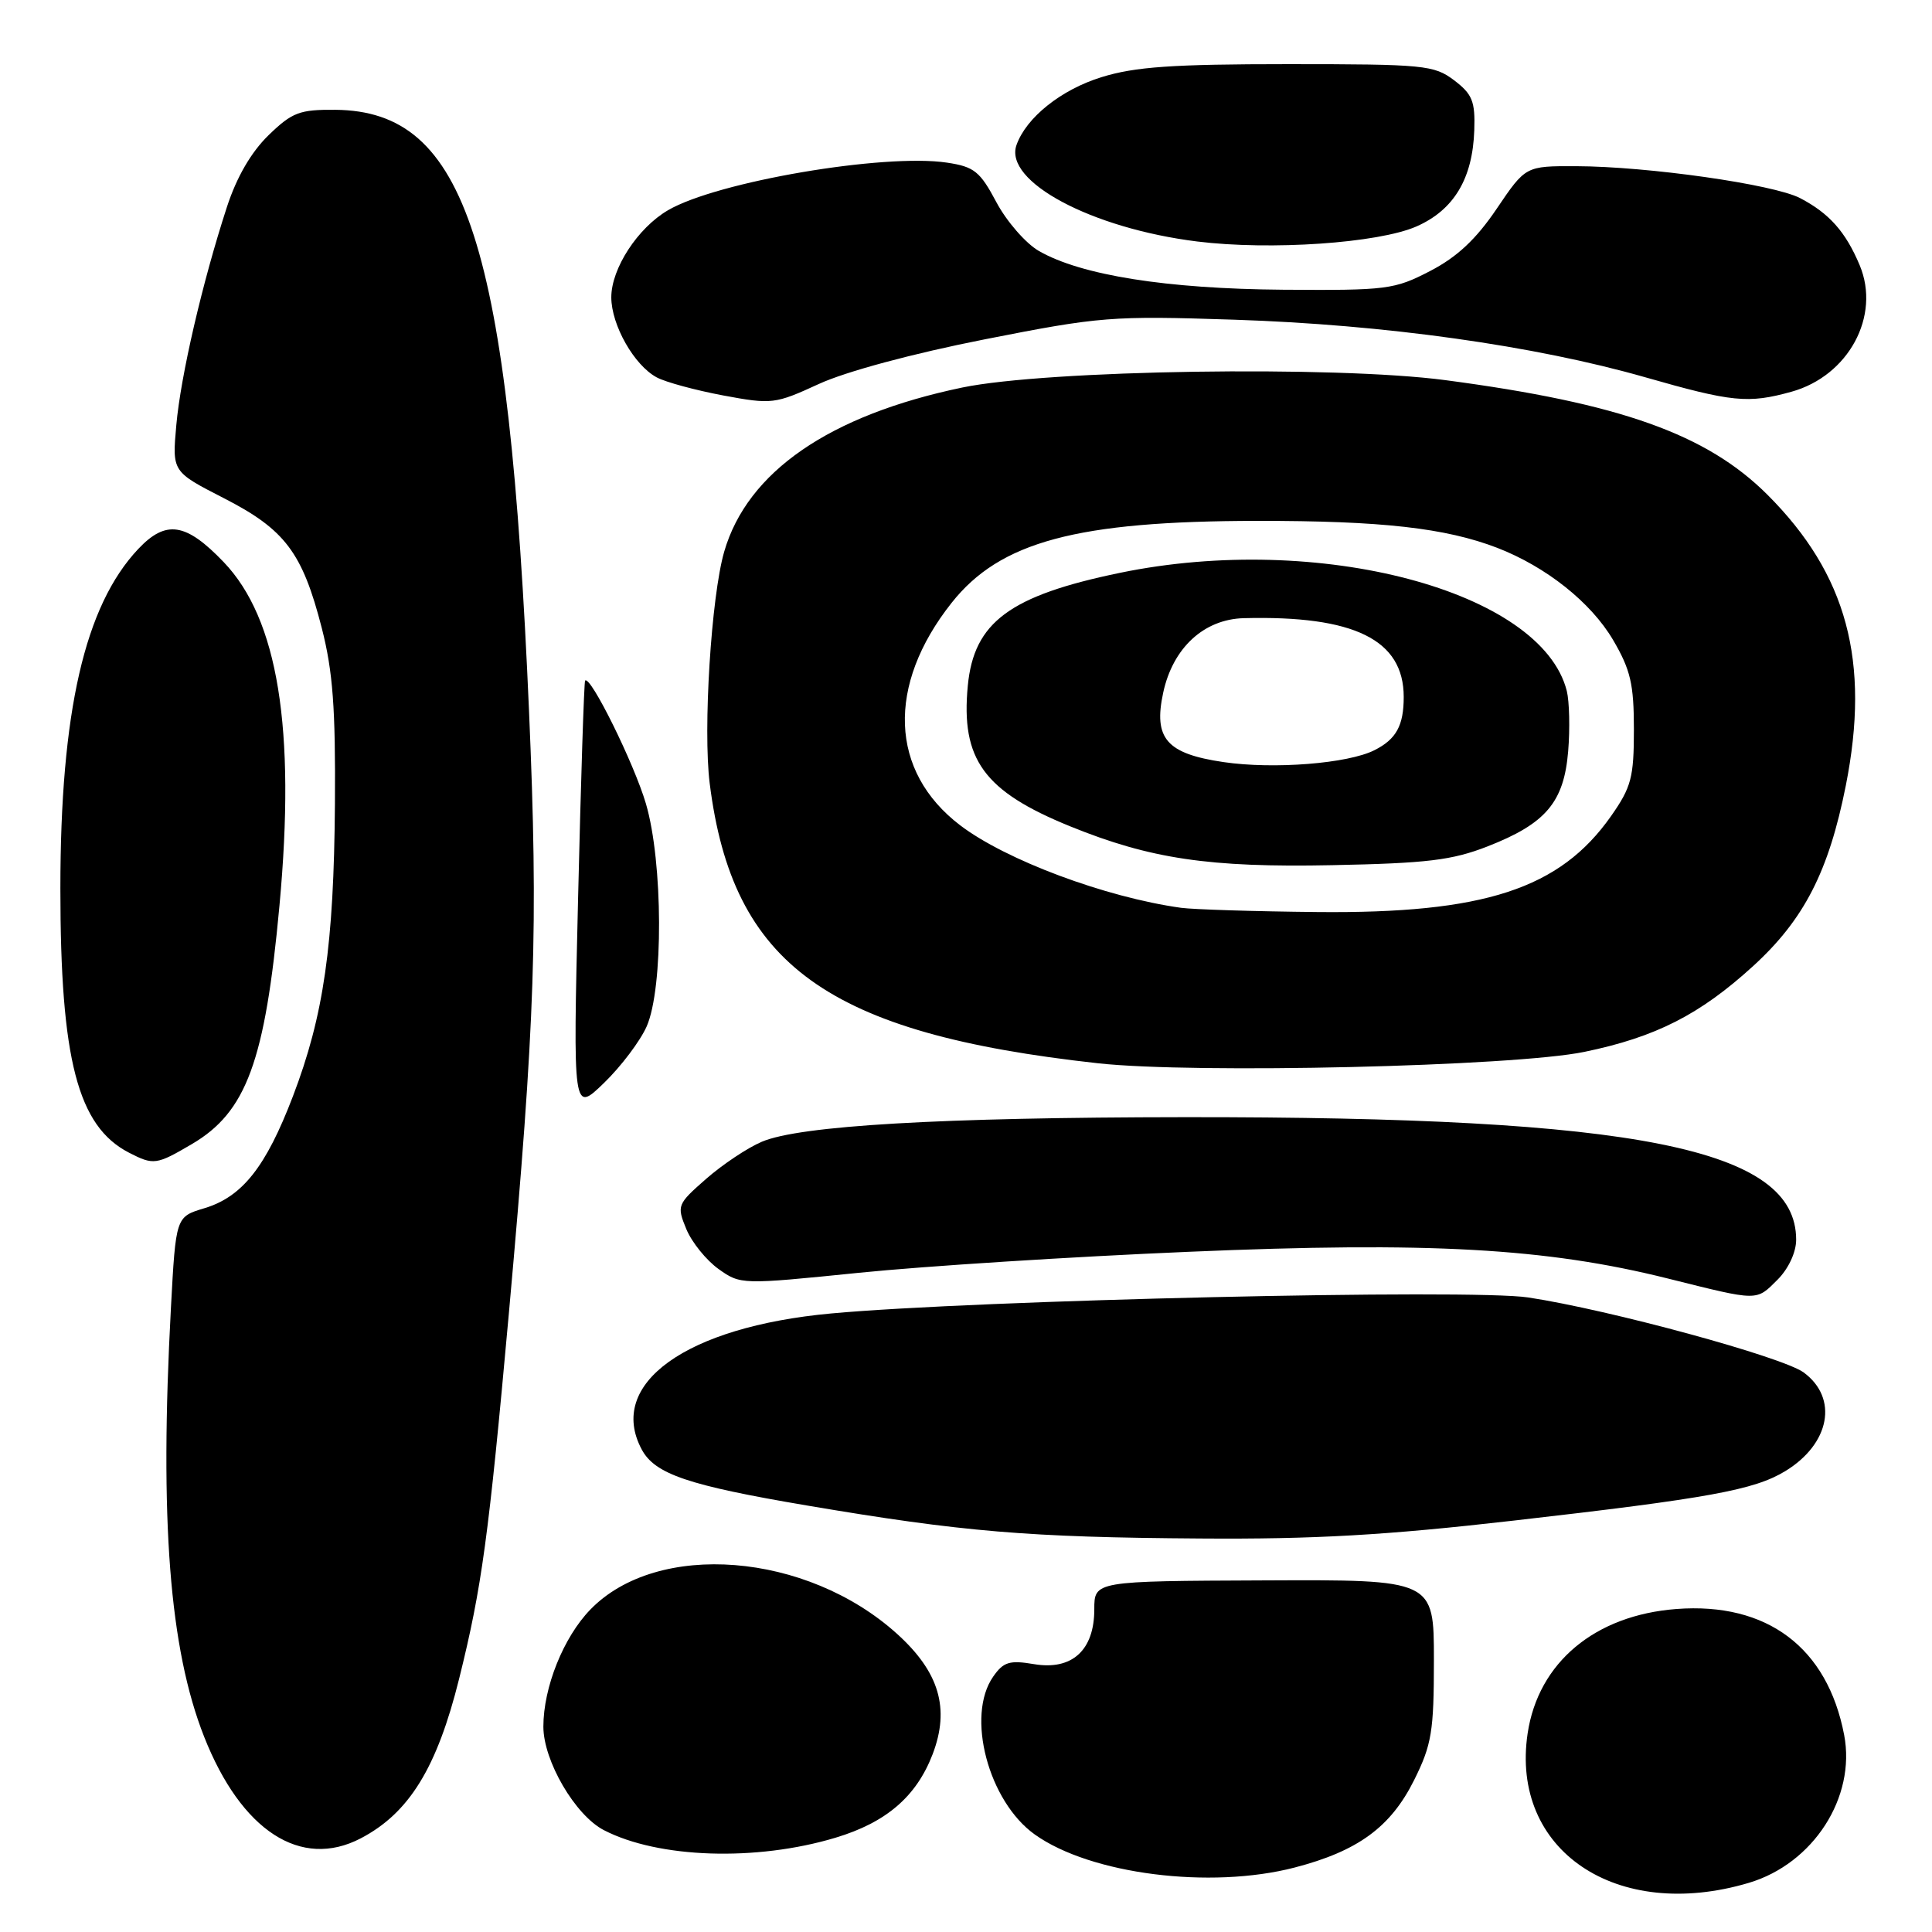 <?xml version="1.0" encoding="UTF-8" standalone="no"?>
<!DOCTYPE svg PUBLIC "-//W3C//DTD SVG 1.1//EN" "http://www.w3.org/Graphics/SVG/1.1/DTD/svg11.dtd" >
<svg xmlns="http://www.w3.org/2000/svg" xmlns:xlink="http://www.w3.org/1999/xlink" version="1.1" viewBox="0 0 256 256">
 <g >
 <path fill="currentColor"
d=" M 231.72 249.49 C 240.27 246.95 245.94 238.16 244.36 229.89 C 242.14 218.30 234.15 212.29 222.14 213.20 C 211.33 214.02 203.83 220.29 202.42 229.68 C 200.10 245.18 214.19 254.70 231.72 249.49 Z  M 171.54 247.46 C 179.93 245.28 184.27 242.11 187.38 235.87 C 189.71 231.18 190.00 229.45 190.00 219.96 C 190.00 209.31 190.00 209.31 167.50 209.41 C 145.00 209.50 145.00 209.50 145.00 213.25 C 145.00 218.67 142.05 221.35 137.03 220.51 C 133.78 219.96 132.97 220.20 131.61 222.15 C 127.96 227.35 130.96 238.70 137.13 243.09 C 144.51 248.35 160.35 250.36 171.54 247.46 Z  M 110.70 243.51 C 117.43 241.49 121.43 238.05 123.58 232.44 C 125.89 226.38 124.46 221.55 118.86 216.49 C 106.88 205.67 87.11 204.10 78.22 213.28 C 74.66 216.95 72.00 223.58 72.00 228.79 C 72.00 233.32 76.22 240.54 80.01 242.50 C 87.23 246.24 100.19 246.67 110.70 243.51 Z  M 47.80 243.59 C 54.21 240.24 57.90 234.26 60.84 222.43 C 63.85 210.31 64.74 203.77 67.43 174.00 C 70.92 135.24 71.34 122.96 70.10 94.25 C 67.42 32.17 61.81 14.72 44.46 14.55 C 39.70 14.51 38.73 14.87 35.58 17.92 C 33.28 20.16 31.36 23.46 30.07 27.42 C 26.82 37.39 23.94 49.80 23.36 56.35 C 22.81 62.50 22.81 62.50 29.64 66.00 C 37.77 70.16 40.07 73.21 42.64 83.23 C 44.11 88.97 44.47 93.87 44.38 106.51 C 44.24 125.25 42.90 134.57 38.81 145.27 C 35.23 154.64 32.10 158.59 27.07 160.10 C 23.30 161.23 23.30 161.23 22.65 173.27 C 21.13 201.47 22.45 218.45 27.05 230.13 C 31.97 242.60 39.87 247.73 47.80 243.59 Z  M 200.55 201.49 C 226.46 198.53 232.45 197.43 236.56 194.93 C 242.49 191.32 243.62 185.26 239.00 181.86 C 236.20 179.80 213.27 173.55 202.50 171.92 C 194.88 170.76 129.37 172.27 110.13 174.04 C 90.89 175.81 80.38 183.36 85.03 192.06 C 86.78 195.33 91.19 196.82 106.89 199.48 C 127.54 202.98 136.24 203.71 159.05 203.86 C 174.12 203.97 183.61 203.43 200.55 201.49 Z  M 235.55 169.55 C 236.99 168.10 238.00 165.93 238.00 164.27 C 238.00 152.18 217.05 147.98 157.00 148.03 C 124.60 148.06 105.94 149.15 100.94 151.29 C 99.05 152.09 95.73 154.31 93.56 156.21 C 89.73 159.57 89.66 159.75 90.94 162.86 C 91.67 164.62 93.59 166.99 95.21 168.15 C 98.13 170.23 98.25 170.23 113.82 168.65 C 122.45 167.77 142.10 166.52 157.50 165.87 C 189.30 164.51 204.89 165.38 221.00 169.41 C 233.13 172.44 232.66 172.43 235.55 169.55 Z  M 25.42 151.60 C 32.65 147.36 35.13 140.63 37.03 120.00 C 39.20 96.53 36.84 82.00 29.64 74.48 C 24.63 69.25 21.99 68.85 18.31 72.75 C 11.22 80.28 8.00 94.32 8.00 117.75 C 8.00 140.41 10.30 149.24 17.10 152.74 C 20.35 154.41 20.72 154.36 25.42 151.60 Z  M 85.69 136.00 C 87.92 130.92 87.86 114.23 85.59 106.50 C 84.03 101.18 78.20 89.38 77.53 90.19 C 77.39 90.36 76.97 103.32 76.60 118.99 C 75.92 147.48 75.92 147.48 80.04 143.49 C 82.30 141.30 84.84 137.93 85.69 136.00 Z  M 209.93 139.38 C 219.39 137.43 225.27 134.43 232.32 127.99 C 239.05 121.84 242.32 115.47 244.58 104.09 C 247.84 87.64 244.74 76.10 234.20 65.56 C 226.15 57.52 214.66 53.43 191.51 50.37 C 176.83 48.43 138.73 49.02 127.50 51.35 C 109.90 55.02 99.03 62.51 95.96 73.10 C 94.24 79.04 93.14 96.64 94.04 103.81 C 97.06 127.88 109.64 136.94 145.50 140.89 C 158.31 142.30 200.59 141.31 209.93 139.38 Z  M 130.50 44.96 C 145.77 41.95 147.28 41.83 163.50 42.36 C 183.48 43.01 203.35 45.80 218.00 49.99 C 229.52 53.29 231.64 53.50 237.37 51.91 C 244.94 49.81 249.23 41.87 246.42 35.15 C 244.56 30.71 242.37 28.25 238.50 26.24 C 234.97 24.42 218.35 22.05 208.82 22.02 C 202.15 22.00 202.15 22.00 198.32 27.66 C 195.59 31.70 193.07 34.06 189.50 35.91 C 184.76 38.37 183.76 38.49 170.00 38.39 C 154.57 38.27 143.23 36.47 137.65 33.25 C 135.92 32.25 133.39 29.35 132.03 26.80 C 129.86 22.71 129.09 22.09 125.48 21.55 C 117.13 20.30 94.98 24.07 88.51 27.86 C 84.50 30.20 81.00 35.58 81.00 39.40 C 81.01 43.08 84.03 48.41 87.03 50.01 C 88.20 50.64 92.16 51.71 95.83 52.40 C 102.28 53.60 102.69 53.55 108.50 50.88 C 112.08 49.23 120.96 46.84 130.50 44.96 Z  M 187.68 30.01 C 192.64 27.83 195.14 23.68 195.35 17.24 C 195.48 13.43 195.09 12.47 192.68 10.64 C 190.02 8.63 188.72 8.50 170.68 8.50 C 155.40 8.50 150.38 8.85 145.97 10.22 C 140.61 11.87 135.97 15.58 134.69 19.22 C 132.99 24.05 144.63 30.26 158.64 32.00 C 168.36 33.20 182.62 32.22 187.68 30.01 Z  M 156.50 120.29 C 146.49 118.90 133.26 113.96 127.22 109.35 C 117.88 102.23 117.44 90.80 126.10 79.87 C 132.52 71.77 142.67 69.04 166.57 69.02 C 183.04 69.00 191.55 69.96 198.39 72.59 C 204.87 75.10 210.80 79.81 213.73 84.78 C 216.06 88.75 216.50 90.64 216.50 96.66 C 216.50 103.02 216.16 104.30 213.47 108.14 C 206.69 117.79 196.65 121.07 174.54 120.85 C 166.27 120.77 158.15 120.51 156.50 120.29 Z  M 197.09 112.16 C 204.83 109.14 207.23 106.31 207.79 99.55 C 208.04 96.55 207.95 92.95 207.61 91.56 C 204.27 78.29 174.74 70.47 148.42 75.90 C 133.80 78.92 129.05 82.44 128.24 90.85 C 127.30 100.63 130.37 104.85 141.82 109.50 C 152.40 113.80 160.24 114.97 176.50 114.64 C 189.08 114.39 192.40 113.99 197.09 112.16 Z  M 162.12 100.98 C 154.56 99.87 152.82 97.85 154.13 91.78 C 155.41 85.84 159.53 82.04 164.83 81.91 C 179.45 81.54 186.00 84.77 186.00 92.35 C 186.00 96.14 185.01 97.95 182.13 99.40 C 178.62 101.18 168.76 101.96 162.12 100.98 Z "/>
</g>
</svg>
